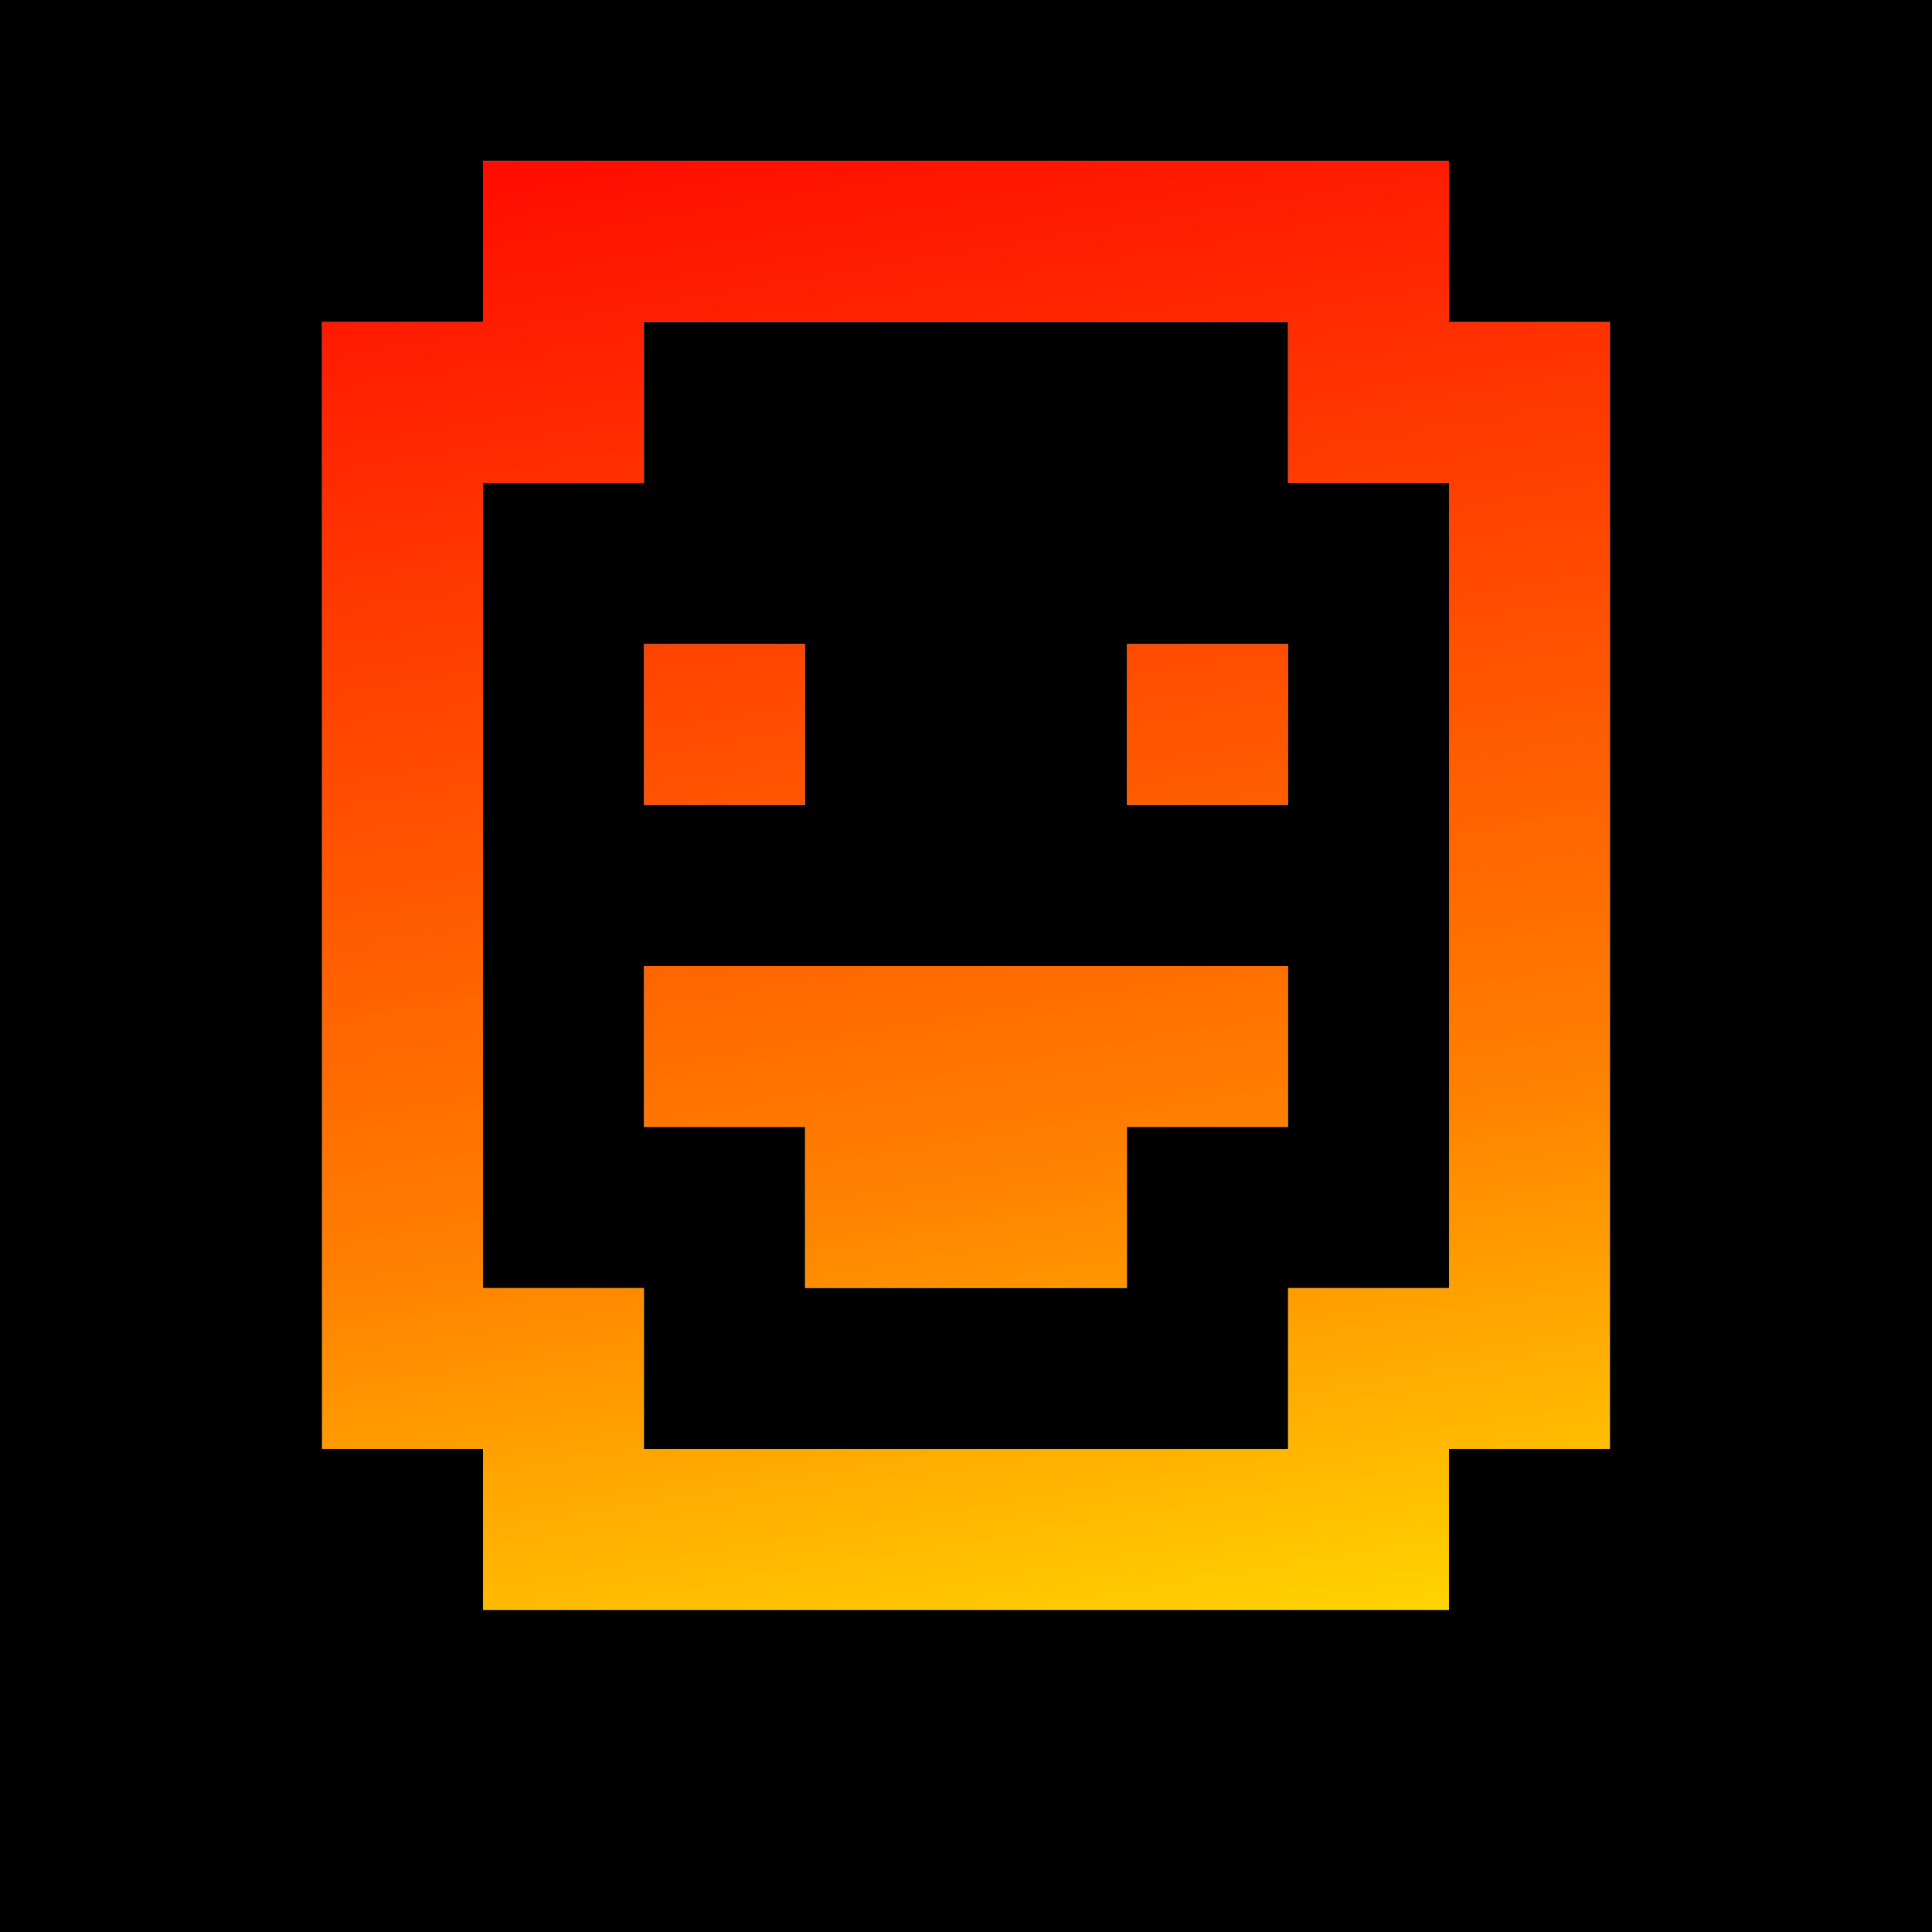 <?xml version="1.0" encoding="UTF-8" standalone="no"?>
<svg
   xmlns:dc="http://purl.org/dc/elements/1.1/"
   xmlns:cc="http://creativecommons.org/ns#"
   xmlns:rdf="http://www.w3.org/1999/02/22-rdf-syntax-ns#"
   xmlns:svg="http://www.w3.org/2000/svg"
   xmlns="http://www.w3.org/2000/svg"
   xmlns:xlink="http://www.w3.org/1999/xlink"
   xmlns:sodipodi="http://sodipodi.sourceforge.net/DTD/sodipodi-0.dtd"
   xmlns:inkscape="http://www.inkscape.org/namespaces/inkscape"
   width="60"
   height="60"
   id="svg2985"
   version="1.1"
   inkscape:version="1.0.1 (0767f8302a, 2020-10-17)"
   sodipodi:docname="le_icon_60x60.svg"
   inkscape:export-xdpi="90"
   inkscape:export-ydpi="90">
  <rect width="100%" height="100%" fill="#333333" stroke="none"/>
  <defs
     id="defs2987">
    <linearGradient
       id="linearGradient4931">
      <stop
         style="stop-color:#ff0000;stop-opacity:1;"
         offset="0"
         id="stop4933" />
      <stop
         id="stop4939"
         offset="0.604"
         style="stop-color:#ff8000;stop-opacity:1;" />
      <stop
         style="stop-color:#ffff00;stop-opacity:1;"
         offset="1"
         id="stop4935" />
    </linearGradient>
    <linearGradient
       inkscape:collect="always"
       xlink:href="#linearGradient4931"
       id="linearGradient4942"
       gradientUnits="userSpaceOnUse"
       x1="25"
       y1="4"
       x2="35"
       y2="64" />
  </defs>
  <sodipodi:namedview
     id="base"
     pagecolor="#ffffff"
     bordercolor="#666666"
     borderopacity="1.0"
     inkscape:pageopacity="0.0"
     inkscape:pageshadow="2"
     inkscape:zoom="5.5"
     inkscape:cx="22.792947"
     inkscape:cy="24.727273"
     inkscape:current-layer="layer2"
     showgrid="true"
     inkscape:document-units="px"
     inkscape:grid-bbox="true"
     inkscape:window-width="1102"
     inkscape:window-height="712"
     inkscape:window-x="60"
     inkscape:window-y="27"
     inkscape:window-maximized="0"
     inkscape:document-rotation="0">
    <inkscape:grid
       type="xygrid"
       id="grid2993"
       empspacing="5"
       visible="true"
       enabled="true"
       snapvisiblegridlinesonly="true" />
  </sodipodi:namedview>
  <g
     inkscape:groupmode="layer"
     id="layer2"
     inkscape:label="foreground_mask"
     transform="translate(0,-4)">
    <rect
       style="fill:url(#linearGradient4942);fill-opacity:1;stroke:none"
       id="rect4928"
       width="60"
       height="60"
       x="0"
       y="4" />
  </g>
  <g
     id="layer1"
     inkscape:label="bg_mask_grey"
     inkscape:groupmode="layer"
     transform="translate(0,-4)">
    <path
       style="fill:#f3f3f3;fill-opacity:1;stroke:none"
       d="m 0,4 30,0 0,5 -15,0 0,5 -5,0 0,35 5,0 0,5 30,0 0,-5 5,0 0,-35 -5,0 0,-5 -15,0 0,-5 30,0 0,60 -60,0 z"
       id="path4898"
       inkscape:connector-curvature="0" />
    <path
       style="fill:#f3f3f3;fill-opacity:1;stroke:none"
       d="m 15,29 0,15 5,0 0,5 10,0 0,-5 -5,0 0,-5 -5,0 0,-5 20,0 0,5 -5,0 0,5 -5,0 0,5 10,0 0,-5 5,0 0,-25 -5,0 0,-5 -5,0 0,10 5,0 0,5 -5,0 0,-15 -10,0 0,15 -5,0 0,-5 5,0 0,-10 -5,0 0,5 -5,0 z"
       id="path4902"
       inkscape:connector-curvature="0" />
  </g>
  <g
     transform="translate(0,-4)"
     inkscape:groupmode="layer"
     inkscape:label="bg_mask_black"
     id="g4964">
    <path
       inkscape:connector-curvature="0"
       id="path4966"
       d="m 0,4 30,0 0,5 -15,0 0,5 -5,0 0,35 5,0 0,5 30,0 0,-5 5,0 0,-35 -5,0 0,-5 -15,0 0,-5 30,0 0,60 -60,0 z"
       style="fill:#000000;fill-opacity:1;stroke:none" />
    <path
       inkscape:connector-curvature="0"
       id="path4968"
       d="m 15,29 0,15 5,0 0,5 10,0 0,-5 -5,0 0,-5 -5,0 0,-5 20,0 0,5 -5,0 0,5 -5,0 0,5 10,0 0,-5 5,0 0,-25 -5,0 0,-5 -5,0 0,10 5,0 0,5 -5,0 0,-15 -10,0 0,15 -5,0 0,-5 5,0 0,-10 -5,0 0,5 -5,0 z"
       style="fill:#000000;fill-opacity:1;stroke:none" />
  </g>
</svg>
